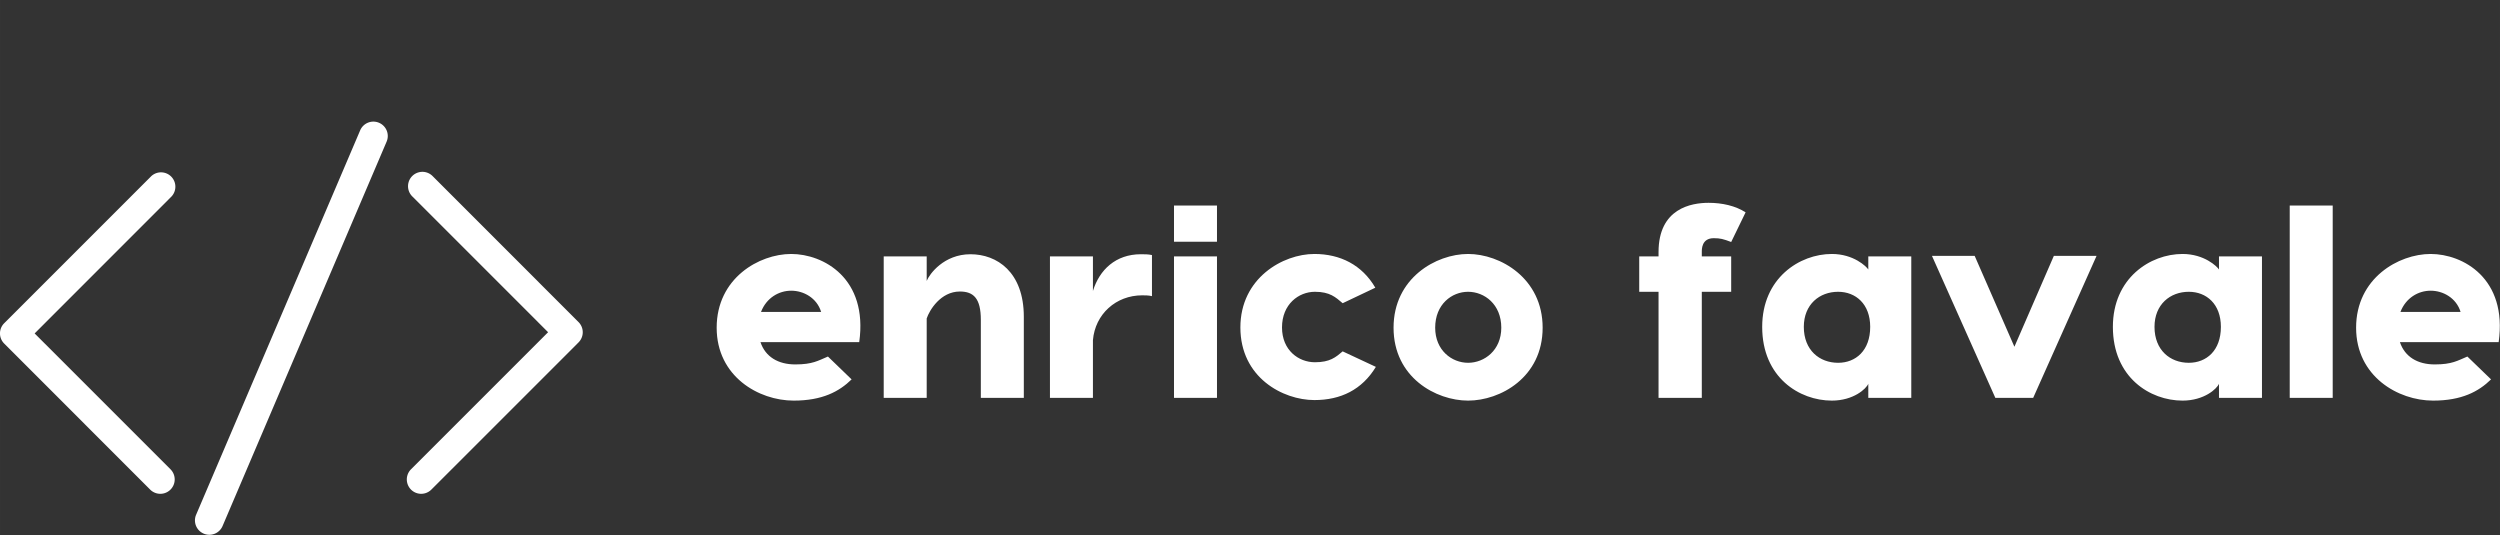 <svg width="429" height="91.812" viewBox="0 0 369.768 79.136" class="looka-1j8o68f"><rect x="0" y="0" width="369.768" height="79.136" fill="#333333" stroke="none"/><defs id="SvgjsDefs2373"></defs><g id="SvgjsG2374" featurekey="7KWit6-0" transform="matrix(1.062,0,0,1.062,-9.034,-8.211)" fill="#ffffff"><title xmlns="http://www.w3.org/2000/svg">big4_outline</title><path xmlns="http://www.w3.org/2000/svg" d="M32.41,35.08L13.33,54.17,32.25,73.09a2,2,0,1,1-2.83,2.83L9.09,55.58a2,2,0,0,1,0-2.83l20.5-20.5A2,2,0,0,1,32.41,35.08ZM89.08,52.59L68.75,32.25a2,2,0,0,0-2.83,2.83L84.84,54,65.75,73.09a2,2,0,1,0,2.83,2.83l20.5-20.5A2,2,0,0,0,89.08,52.59ZM61.29,24.83a2,2,0,0,0-2.62,1.05L35.82,79.42A2,2,0,1,0,39.5,81L62.35,27.46A2,2,0,0,0,61.29,24.83Z"></path></g><g id="SvgjsG2375" featurekey="ewgXDI-0" transform="matrix(2.012,0,0,2.012,104.591,18.611)" fill="#ffffff"><path d="M6.18 9.42 c2.36 0 5.66 1.78 5 6.48 l-7.26 0 c0.36 1.08 1.3 1.64 2.56 1.64 c1.28 0 1.68 -0.28 2.4 -0.58 l1.74 1.68 c-0.92 0.9 -2.16 1.56 -4.26 1.56 c-2.58 0 -5.66 -1.78 -5.66 -5.36 c0 -3.64 3.12 -5.42 5.48 -5.42 z M6.18 12.12 c-0.9 0 -1.82 0.52 -2.22 1.56 l4.42 0 c-0.32 -1.04 -1.3 -1.56 -2.2 -1.56 z M19.36 9.44 c1.94 0 3.92 1.3 3.92 4.6 l0 5.96 l-3.16 0 l0 -5.74 c0 -1.58 -0.54 -2.08 -1.54 -2.08 c-1.42 0 -2.24 1.38 -2.44 1.98 l0 5.84 l-3.16 0 l0 -10.4 l3.16 0 l0 1.8 c0.2 -0.5 1.26 -1.96 3.22 -1.96 z M31.88 9.44 c0.28 0 0.56 0 0.82 0.06 l0 3.02 c-0.24 -0.06 -0.52 -0.06 -0.72 -0.06 c-1.92 0 -3.46 1.38 -3.62 3.3 l0 4.24 l-3.16 0 l0 -10.4 l3.16 0 l0 2.54 c0.48 -1.56 1.68 -2.7 3.52 -2.7 z M37.48 5.86 l0 2.66 l-3.16 0 l0 -2.66 l3.16 0 z M37.48 9.6 l0 10.4 l-3.16 0 l0 -10.4 l3.16 0 z M44.64 9.42 c1.9 0 3.5 0.8 4.48 2.48 l-2.4 1.14 c-0.52 -0.44 -0.94 -0.84 -2.04 -0.84 c-1.2 0 -2.42 0.92 -2.42 2.62 c0 1.68 1.22 2.56 2.42 2.56 c1.1 0 1.52 -0.36 2.04 -0.8 l2.44 1.14 c-1.02 1.68 -2.58 2.44 -4.52 2.44 c-2.32 0 -5.44 -1.66 -5.44 -5.34 c0 -3.62 3.12 -5.4 5.44 -5.4 z M55.94 9.42 c2.36 0 5.48 1.78 5.48 5.42 c0 3.66 -3.12 5.36 -5.48 5.36 s-5.48 -1.7 -5.48 -5.36 c0 -3.64 3.12 -5.42 5.48 -5.42 z M55.94 12.2 c-1.2 0 -2.42 0.92 -2.42 2.64 c0 1.66 1.22 2.58 2.42 2.58 s2.44 -0.92 2.44 -2.58 c0 -1.72 -1.24 -2.64 -2.44 -2.64 z M74 8.26 c-0.9 0 -0.88 0.82 -0.88 1.02 l0 0.32 l2.16 0 l0 2.6 l-2.16 0 l0 7.8 l-3.18 0 l0 -7.8 l-1.42 0 l0 -2.6 l1.42 0 l0 -0.32 c0 -3.22 2.42 -3.62 3.68 -3.62 c1 0 1.98 0.22 2.72 0.7 l-1.06 2.18 c-0.58 -0.22 -0.8 -0.28 -1.28 -0.28 z M85.36 9.6 l3.16 0 l0 10.4 l-3.16 0 l0 -1.04 c-0.14 0.36 -1.08 1.24 -2.68 1.24 c-2.38 0 -5.12 -1.7 -5.12 -5.42 c0 -3.58 2.74 -5.36 5.12 -5.36 c1.6 0 2.54 0.92 2.68 1.14 l0 -0.96 z M83.14 17.42 c1.3 0 2.36 -0.9 2.36 -2.64 c0 -1.68 -1.06 -2.58 -2.36 -2.58 c-1.36 0 -2.52 0.92 -2.52 2.58 c0 1.72 1.16 2.64 2.52 2.64 z M102.14 9.56 l-4.66 10.44 l-2.78 0 l-4.66 -10.44 l3.14 0 l2.92 6.68 l2.9 -6.68 l3.14 0 z M111.14 9.6 l3.16 0 l0 10.4 l-3.16 0 l0 -1.04 c-0.14 0.36 -1.08 1.24 -2.68 1.24 c-2.38 0 -5.12 -1.7 -5.12 -5.42 c0 -3.58 2.74 -5.36 5.12 -5.36 c1.6 0 2.54 0.92 2.68 1.14 l0 -0.96 z M108.92 17.42 c1.3 0 2.36 -0.9 2.36 -2.64 c0 -1.68 -1.06 -2.58 -2.36 -2.58 c-1.36 0 -2.52 0.92 -2.52 2.58 c0 1.72 1.16 2.64 2.52 2.64 z M119.5 5.86 l0 14.14 l-3.16 0 l0 -14.14 l3.16 0 z M126.7 9.42 c2.36 0 5.66 1.78 5 6.48 l-7.26 0 c0.36 1.08 1.3 1.64 2.56 1.64 c1.28 0 1.68 -0.28 2.4 -0.58 l1.74 1.68 c-0.92 0.9 -2.16 1.56 -4.26 1.56 c-2.58 0 -5.66 -1.78 -5.66 -5.36 c0 -3.64 3.12 -5.42 5.48 -5.42 z M126.7 12.12 c-0.9 0 -1.82 0.52 -2.22 1.56 l4.42 0 c-0.32 -1.04 -1.3 -1.56 -2.2 -1.56 z"></path></g></svg>